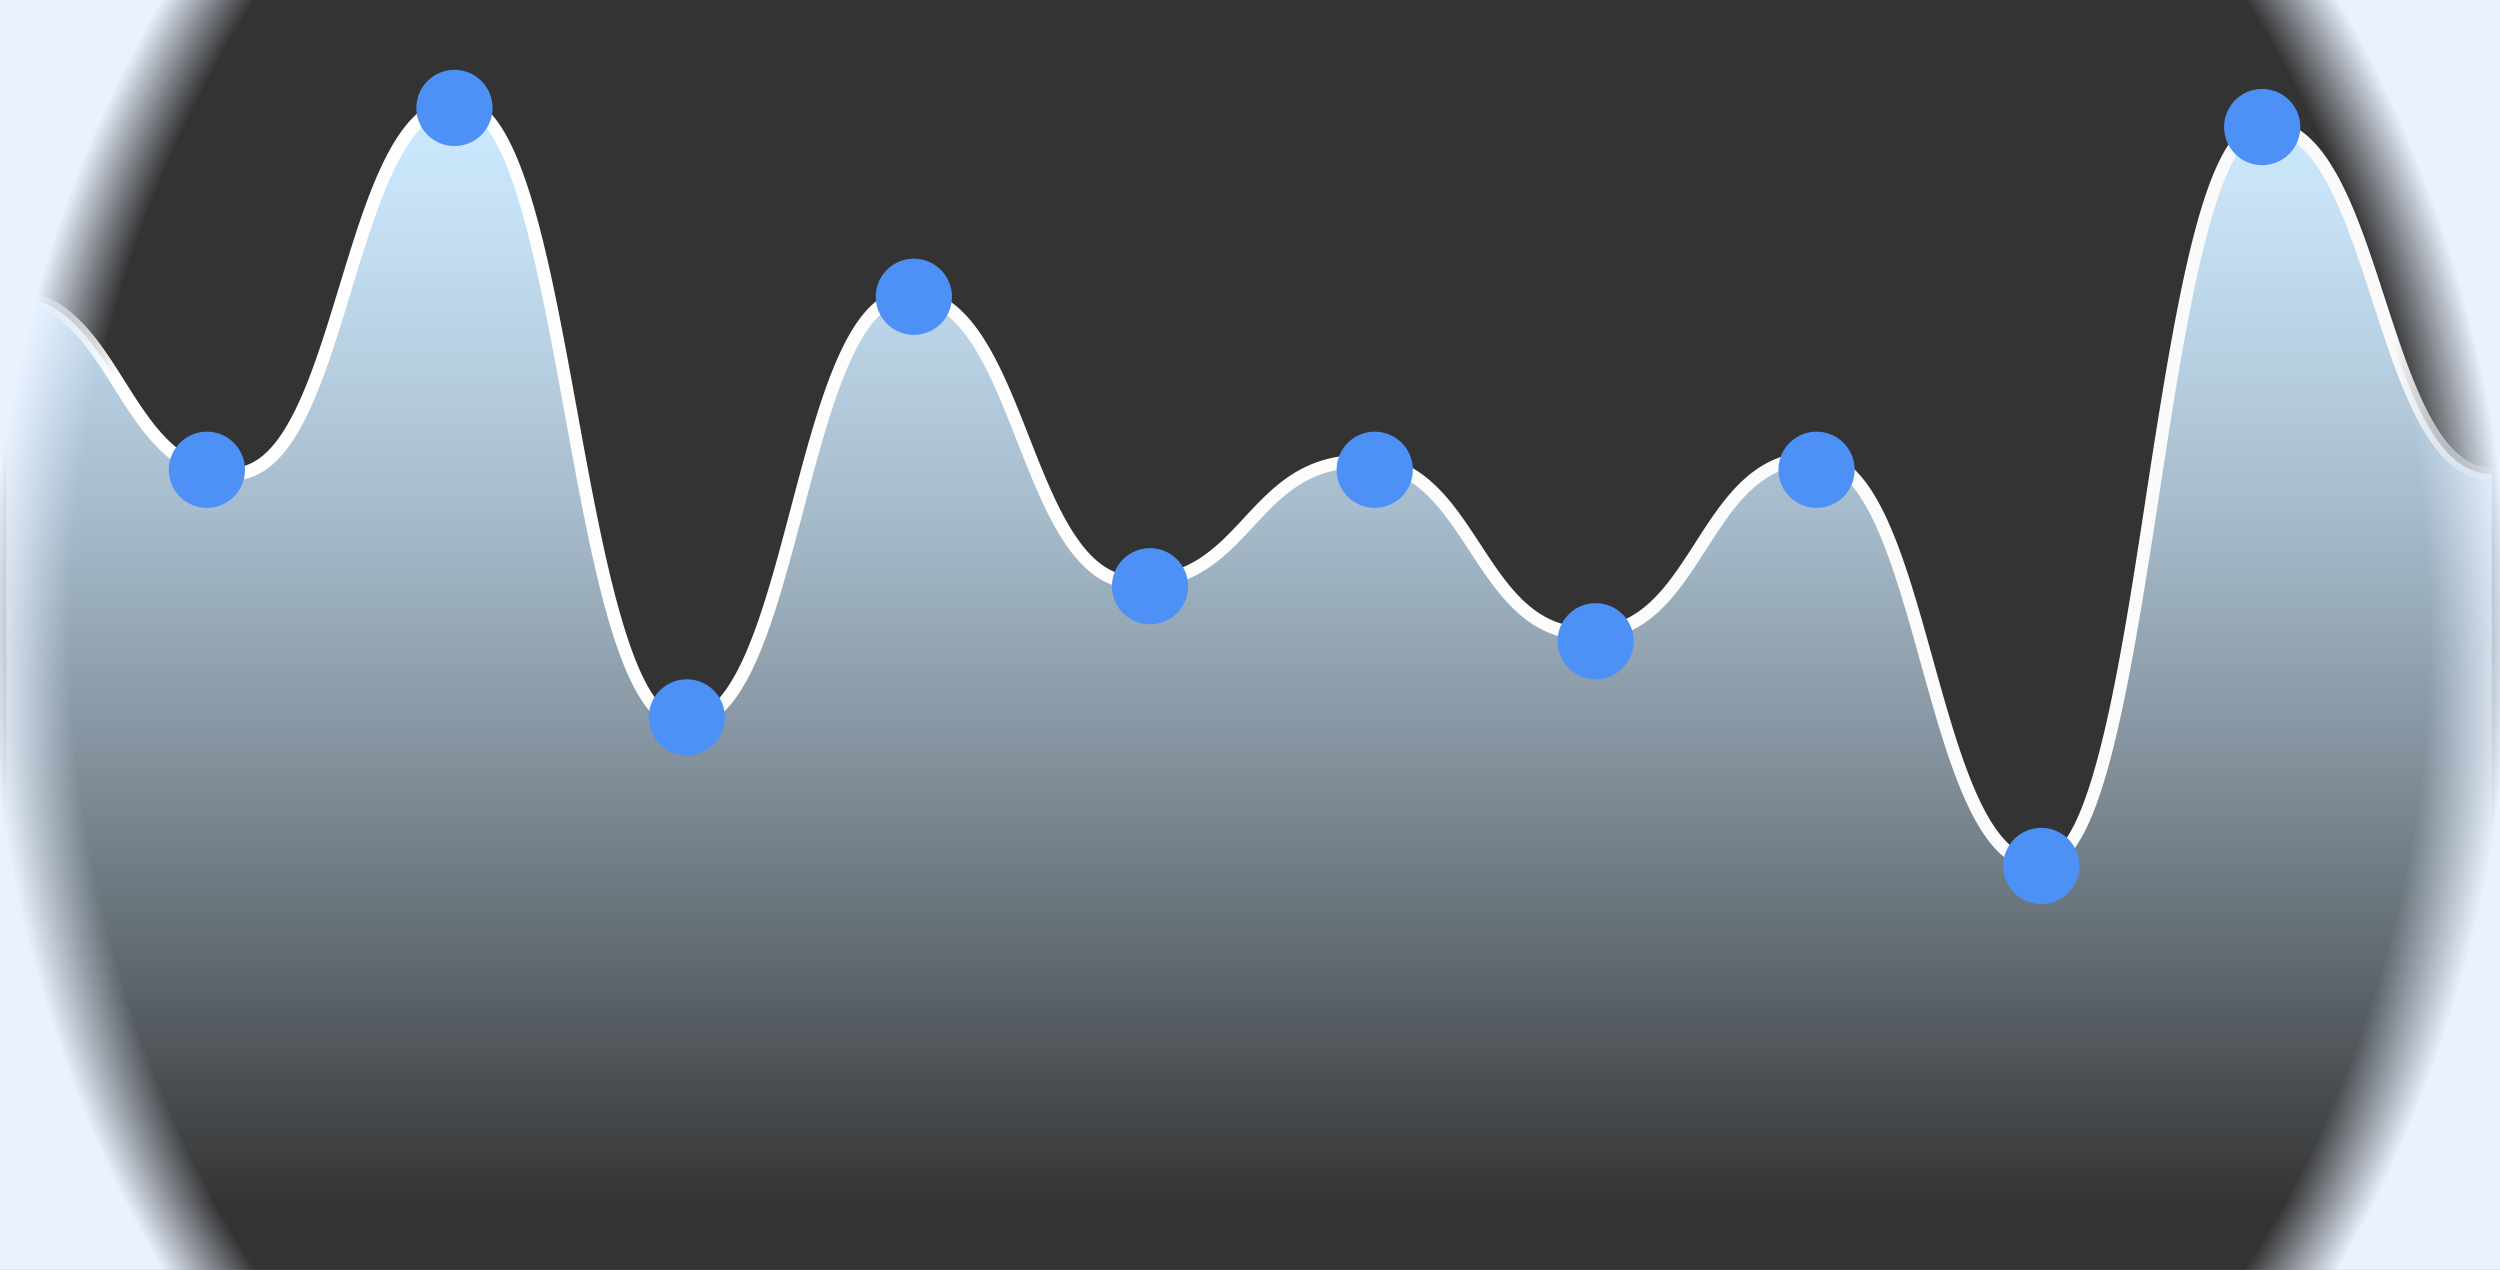 <svg xmlns="http://www.w3.org/2000/svg" xmlns:xlink="http://www.w3.org/1999/xlink" width="628" height="319" viewBox="0 0 628 319">
  <rect x="0" y="0" width="628" height="319" fill="#333333" stroke="none"/>
  <defs>
    <linearGradient id="linear-gradient" x1="0.5" y1="1.021" x2="0.5" y2="-0.014" gradientUnits="objectBoundingBox">
      <stop offset="0" stop-color="#fff" stop-opacity="0"/>
      <stop offset="0.01" stop-color="#cce8fe" stop-opacity="0"/>
      <stop offset="0.231" stop-color="#cce9fe" stop-opacity="0.302"/>
      <stop offset="0.437" stop-color="#cce8fe" stop-opacity="0.553"/>
      <stop offset="0.622" stop-color="#cde9fe" stop-opacity="0.745"/>
      <stop offset="0.784" stop-color="#cce9fe" stop-opacity="0.878"/>
      <stop offset="0.915" stop-color="#cde9fe" stop-opacity="0.969"/>
      <stop offset="1" stop-color="#cce9fe"/>
    </linearGradient>
    <linearGradient id="linear-gradient-2" y1="0.269" x2="1.009" y2="0.3" gradientUnits="objectBoundingBox">
      <stop offset="0" stop-color="#fff" stop-opacity="0"/>
      <stop offset="0.054" stop-color="#fff"/>
      <stop offset="0.946" stop-color="#fafafa"/>
      <stop offset="1" stop-color="#fafafa" stop-opacity="0"/>
    </linearGradient>
    <radialGradient id="radial-gradient" cx="0.5" cy="0.5" r="0.5" gradientTransform="translate(0 -0.485) scale(1 1.969)" gradientUnits="objectBoundingBox">
      <stop offset="0" stop-color="#e3ecfc" stop-opacity="0"/>
      <stop offset="0.936" stop-color="#e3ecfc" stop-opacity="0"/>
      <stop offset="1" stop-color="#eaf2ff"/>
    </radialGradient>
  </defs>
  <g id="Group_4149" data-name="Group 4149" transform="translate(-1794.353 70.682)">
    <g id="Group_4144" data-name="Group 4144" transform="translate(723 -224.21)">
      <g id="Group_197" data-name="Group 197" transform="translate(1071.353 171.076)" style="isolation: isolate">
        <path id="Path_322" data-name="Path 322" d="M1166.894,312.843V495.216H542.589V267.885c28.37,0,28.37,44.958,56.743,44.958s28.387-93.125,56.76-93.125,28.37,155.745,56.76,155.745c28.37,0,28.37-107.577,56.743-107.577s28.37,72.256,56.743,72.256,28.387-30.508,56.76-30.508,28.37,43.351,56.76,43.351c28.37,0,28.37-44.152,56.756-44.152s28.373,101.956,56.746,101.956,28.387-185.451,56.774-185.451S1138.507,312.843,1166.894,312.843Z" transform="translate(-540.982 -211.313)" stroke="rgba(0,0,0,0)" stroke-width="1" fill="url(#linear-gradient)" style="mix-blend-mode: overlay;isolation: isolate"/>
        <path id="Path_323" data-name="Path 323" d="M1054.5,413.536c-15.406,0-22.458-25.333-29.917-52.154-6.817-24.486-13.862-49.805-26.825-49.805-13.323,0-19.984,10.369-27.039,21.345-7.207,11.215-14.664,22.81-29.724,22.81s-22.517-11.391-29.731-22.406c-7.048-10.773-13.71-20.945-27.025-20.945-13.485,0-20.143,7.159-27.2,14.736-7.214,7.753-14.67,15.769-29.565,15.769-15.282,0-22.7-18.882-29.866-37.146-6.779-17.258-13.786-35.107-26.877-35.107-12.95,0-20,26.735-26.822,52.593-7.456,28.276-14.5,54.984-29.921,54.984-15.537,0-22.548-38.476-29.969-79.208-6.537-35.878-13.948-76.54-26.791-76.54-12.994,0-20.032,23.09-26.836,45.417-7.477,24.534-14.539,47.711-29.924,47.711-15.071,0-22.524-11.809-29.731-23.229-7.052-11.174-13.713-21.729-27.012-21.729a1.607,1.607,0,0,1,0-3.213c15.071,0,22.52,11.809,29.728,23.229,7.052,11.174,13.713,21.732,27.015,21.732,13.005,0,20.047-23.1,26.853-45.438,7.473-24.524,14.532-47.69,29.907-47.69,15.524,0,22.531,38.458,29.948,79.173C693.722,334.321,701.137,375,713.993,375c12.946,0,20-26.739,26.818-52.593,7.456-28.276,14.5-54.988,29.925-54.988,15.278,0,22.693,18.885,29.866,37.149,6.775,17.258,13.786,35.107,26.877,35.107,13.5,0,20.16-7.162,27.212-14.746,7.211-7.75,14.663-15.762,29.548-15.762,15.05,0,22.506,11.388,29.713,22.4,7.055,10.776,13.717,20.955,27.043,20.955,13.309,0,19.971-10.365,27.022-21.335,7.211-11.219,14.667-22.821,29.742-22.821,15.4,0,22.455,25.333,29.917,52.151,6.814,24.49,13.859,49.808,26.825,49.808,12.815,0,20.243-48.54,26.8-91.366,8.7-56.833,15.486-94.089,29.973-94.089,15.351,0,22.748,22.8,29.9,44.857,6.8,20.969,13.834,42.653,26.864,42.653a1.6,1.6,0,1,1,0,3.21c-15.365,0-22.762-22.81-29.917-44.871-6.8-20.962-13.824-42.636-26.843-42.636-12.815,0-20.243,48.537-26.8,91.363C1075.775,376.279,1068.989,413.536,1054.5,413.536Z" transform="translate(-542.124 -212.455)" fill="url(#linear-gradient-2)"/>
        <g id="Group_196" data-name="Group 196" transform="translate(42.404)">
          <path id="Path_325" data-name="Path 325" d="M573.532,252.057a9.568,9.568,0,1,1-9.568-9.568A9.567,9.567,0,0,1,573.532,252.057Z" transform="translate(-554.397 -151.595)" fill="#4d91f7"/>
          <path id="Path_334" data-name="Path 334" d="M573.532,252.057a9.568,9.568,0,1,1-9.568-9.568A9.567,9.567,0,0,1,573.532,252.057Z" transform="translate(-492.206 -242.489)" fill="#4d91f7"/>
          <path id="Path_335" data-name="Path 335" d="M573.532,252.057a9.568,9.568,0,1,1-9.568-9.568A9.567,9.567,0,0,1,573.532,252.057Z" transform="translate(-433.842 -89.389)" fill="#4d91f7"/>
          <path id="Path_336" data-name="Path 336" d="M573.532,252.057a9.568,9.568,0,1,1-9.568-9.568A9.567,9.567,0,0,1,573.532,252.057Z" transform="translate(-376.808 -195.056)" fill="#4d91f7"/>
          <path id="Path_337" data-name="Path 337" d="M573.532,252.057a9.568,9.568,0,1,1-9.568-9.568A9.567,9.567,0,0,1,573.532,252.057Z" transform="translate(-317.488 -122.341)" fill="#4d91f7"/>
          <path id="Path_338" data-name="Path 338" d="M573.532,252.057a9.568,9.568,0,1,1-9.568-9.568A9.567,9.567,0,0,1,573.532,252.057Z" transform="translate(-261.037 -151.595)" fill="#4d91f7"/>
          <path id="Path_339" data-name="Path 339" d="M573.532,252.057a9.568,9.568,0,1,1-9.568-9.568A9.567,9.567,0,0,1,573.532,252.057Z" transform="translate(-150.051 -151.595)" fill="#4d91f7"/>
          <path id="Path_340" data-name="Path 340" d="M573.532,252.057a9.568,9.568,0,1,1-9.568-9.568A9.567,9.567,0,0,1,573.532,252.057Z" transform="translate(-205.544 -108.522)" fill="#4d91f7"/>
          <path id="Path_341" data-name="Path 341" d="M573.532,252.057a9.568,9.568,0,1,1-9.568-9.568A9.567,9.567,0,0,1,573.532,252.057Z" transform="translate(-93.601 -52.072)" fill="#4d91f7"/>
          <path id="Path_342" data-name="Path 342" d="M573.532,252.057a9.568,9.568,0,1,1-9.568-9.568A9.567,9.567,0,0,1,573.532,252.057Z" transform="translate(-38.108 -237.687)" fill="#4d91f7"/>
        </g>
      </g>
      <rect id="Rectangle_158" data-name="Rectangle 158" width="628" height="319" transform="translate(1071.353 153.528)" fill="url(#radial-gradient)"/>
    </g>
  </g>
</svg>

